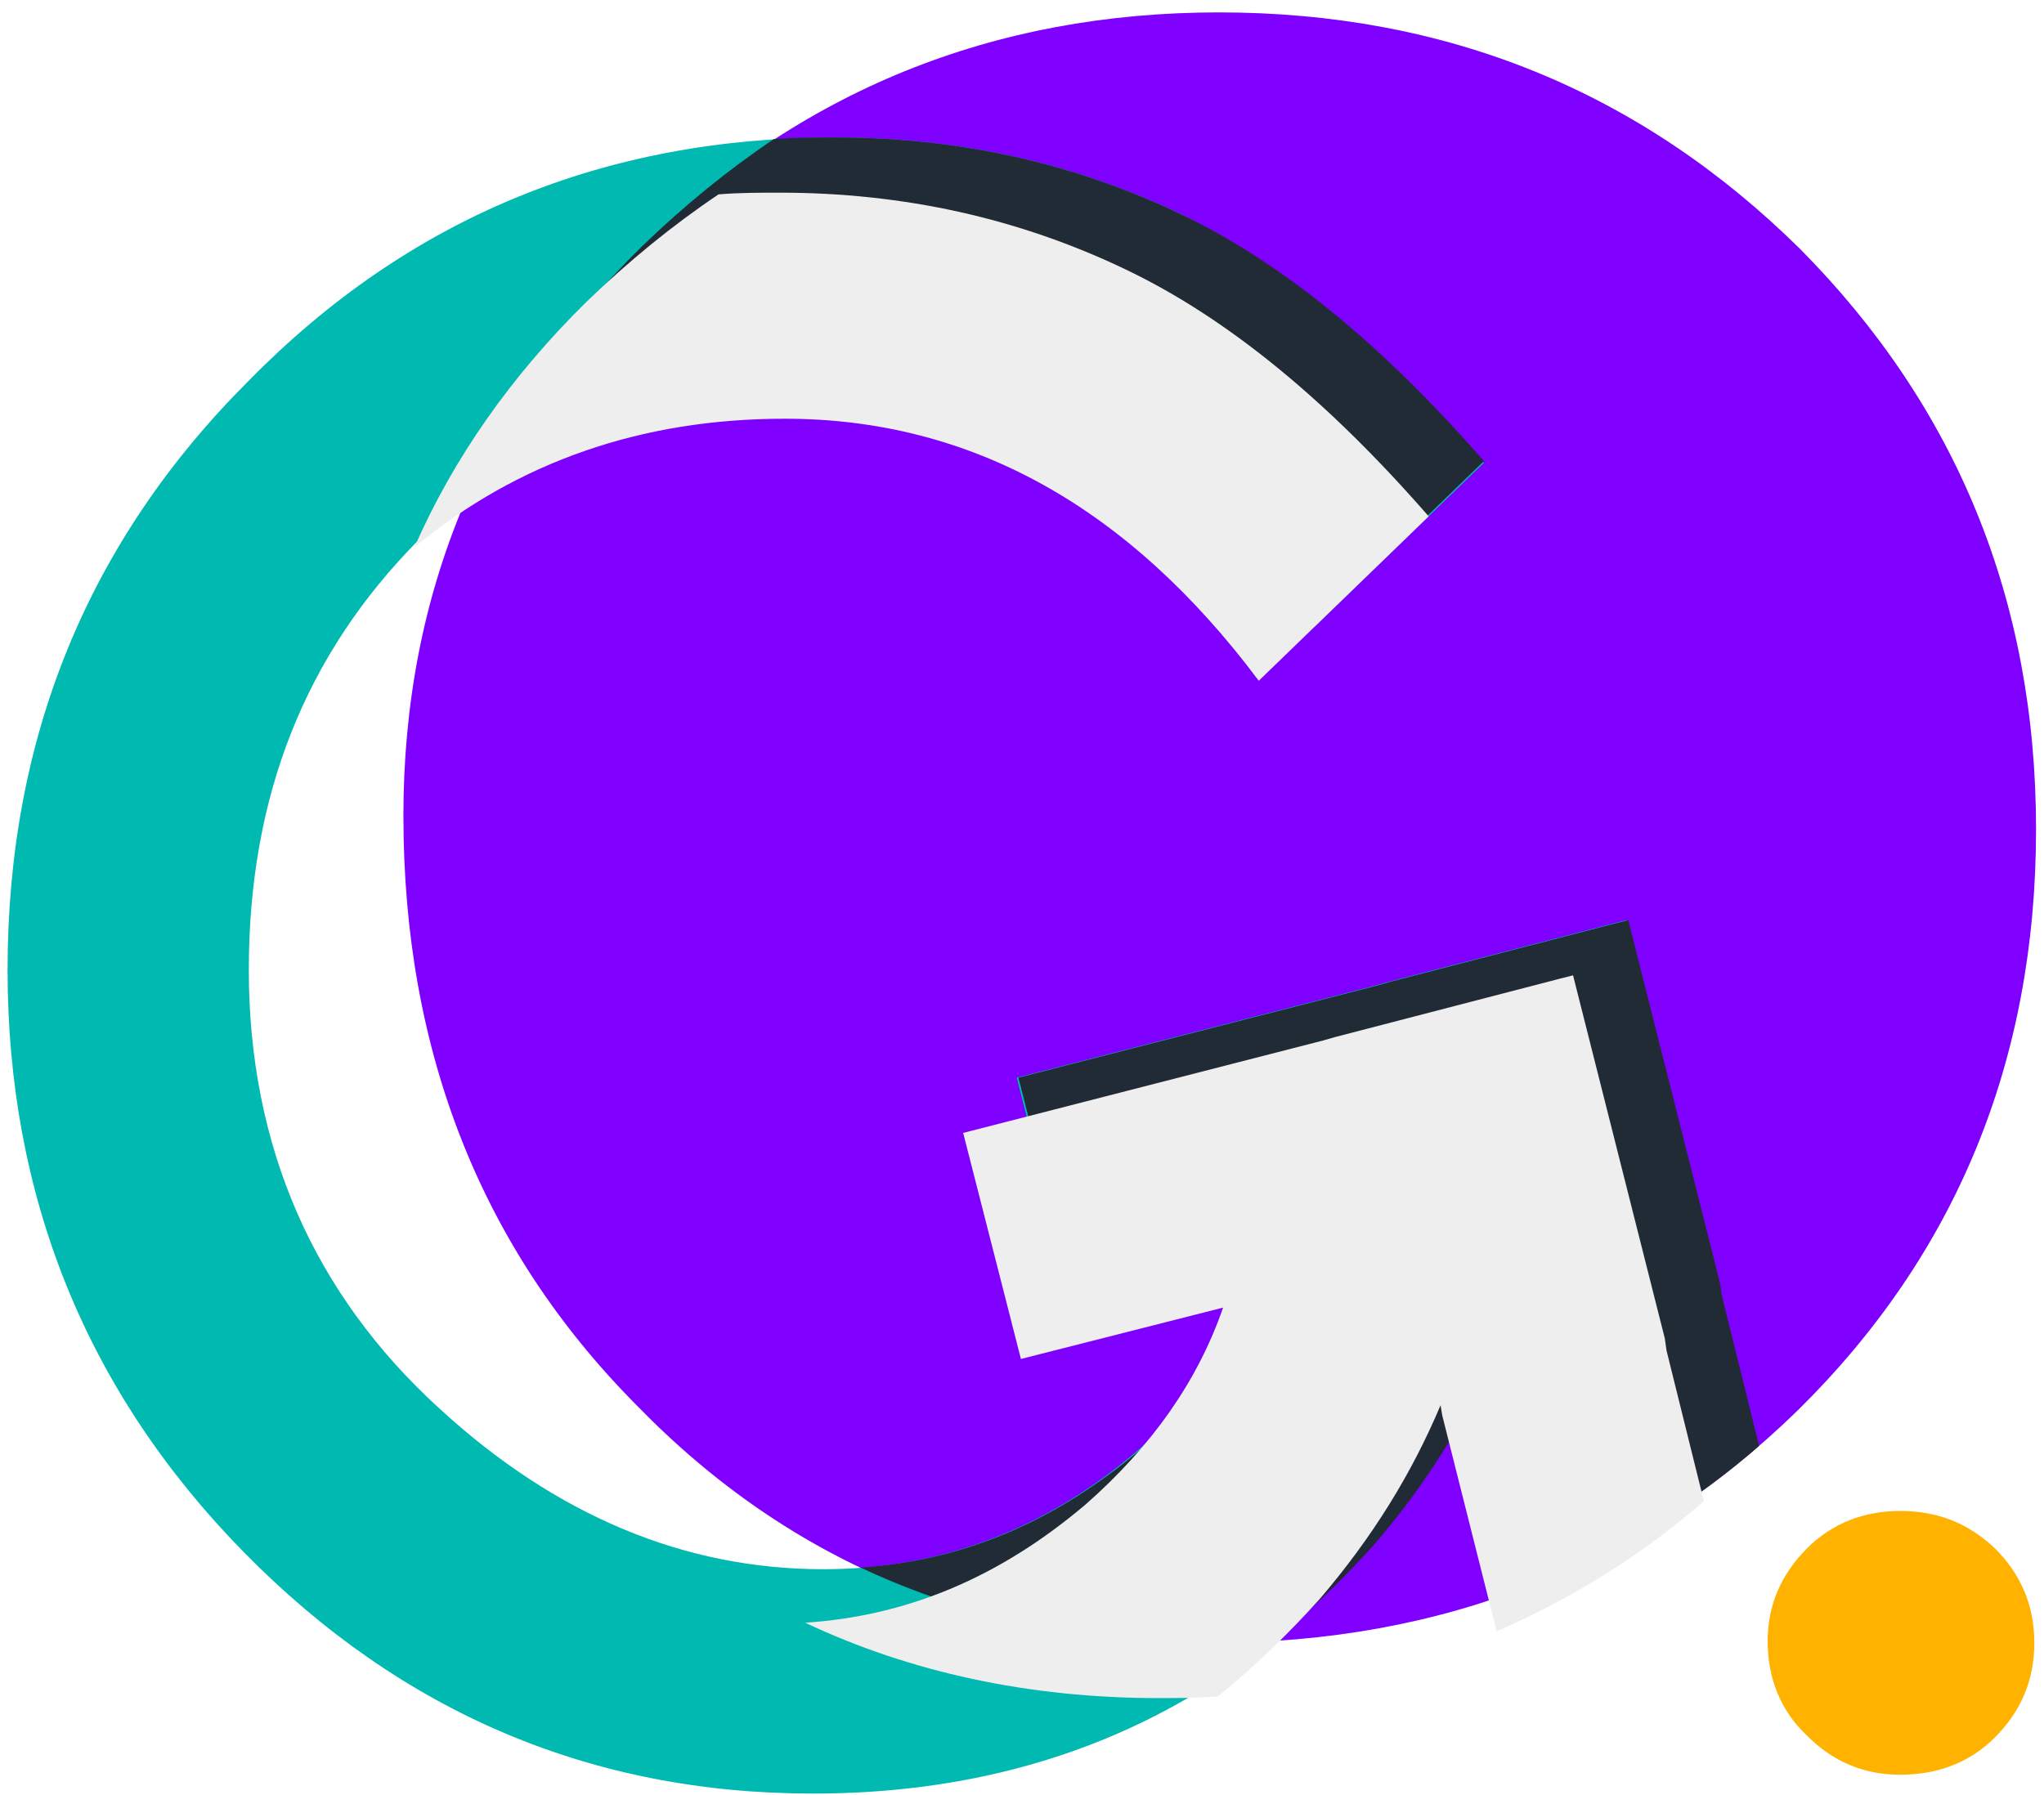 <svg width="74" height="65" viewBox="0 0 74 65" fill="none" xmlns="http://www.w3.org/2000/svg">
<path d="M14.605 29.537C14.605 21.474 17.496 14.59 23.216 8.946C28.936 3.302 35.947 0.449 44.128 0.449C52.369 0.449 59.381 3.302 65.162 9.008C70.821 14.714 73.712 21.722 73.712 30.033C73.712 38.405 70.821 45.413 65.101 51.057C59.319 56.701 52.246 59.492 43.882 59.492C35.578 59.492 28.628 56.639 23.031 50.871C17.434 45.227 14.605 38.095 14.605 29.537Z" fill="#8000FF"/>
<path d="M62.333 46.902L62.21 46.468L58.889 33.32L58.397 33.444L50.278 35.552L49.848 35.676L36.809 39.026L38.9 47.212L46.219 45.352C45.296 48.018 43.697 50.375 41.237 52.484C37.854 55.399 34.041 56.825 29.797 56.825C24.815 56.825 20.141 54.903 15.897 50.995C11.345 46.84 9.008 41.506 9.008 35.118C9.008 28.854 11.038 23.707 15.159 19.551C19.28 15.334 24.323 13.225 30.412 13.225C37.178 13.225 42.898 16.388 47.572 22.714L53.723 16.761C50.155 12.605 46.465 9.628 42.775 7.768C38.9 5.907 34.718 4.977 30.228 4.977C21.863 4.977 14.79 7.892 9.008 13.784C3.165 19.613 0.274 26.746 0.274 35.118C0.274 43.305 3.104 50.375 8.824 56.205C14.544 62.035 21.432 64.95 29.428 64.95C37.67 64.95 44.435 61.911 49.725 55.895C51.632 53.724 53.108 51.367 54.092 48.887L54.153 49.259L56.183 57.197" fill="#00BAB1"/>
<path d="M62.333 46.902L63.686 52.36C61.411 54.344 58.889 55.895 56.183 57.073L54.215 49.259L54.153 48.887C53.108 51.367 51.693 53.662 49.786 55.895C48.618 57.197 47.388 58.376 46.096 59.43C45.358 59.492 44.681 59.492 43.943 59.492C39.269 59.492 34.963 58.562 31.15 56.763C34.902 56.515 38.223 55.089 41.298 52.484C43.697 50.375 45.358 48.018 46.28 45.352L38.961 47.212L36.87 39.026L49.909 35.677L50.34 35.553L58.459 33.444L58.95 33.32L62.272 46.468L62.333 46.902Z" fill="#212B36"/>
<path d="M53.723 16.698L47.572 22.652C42.836 16.326 37.116 13.163 30.412 13.163C25.246 13.163 20.756 14.714 17.004 17.815C18.419 14.59 20.51 11.613 23.216 8.946C24.753 7.458 26.353 6.155 28.013 5.039C28.751 4.977 29.489 4.977 30.227 4.977C34.717 4.977 38.9 5.907 42.775 7.768C46.526 9.566 50.155 12.605 53.723 16.698Z" fill="#212B36"/>
<g filter="url(#filter0_i)">
<path d="M62.333 46.902L63.686 52.36C61.411 54.344 58.889 55.895 56.183 57.073L54.215 49.259L54.153 48.887C53.108 51.367 51.693 53.662 49.786 55.895C48.618 57.197 47.388 58.376 46.096 59.43C45.358 59.492 44.681 59.492 43.943 59.492C39.269 59.492 34.963 58.562 31.15 56.763C34.902 56.515 38.223 55.089 41.298 52.484C43.697 50.375 45.358 48.018 46.28 45.352L38.961 47.212L36.87 39.026L49.909 35.677L50.34 35.553L58.459 33.444L58.95 33.32L62.272 46.468L62.333 46.902Z" fill="#EEEEEE"/>
<path d="M53.723 16.698L47.572 22.652C42.836 16.326 37.116 13.163 30.412 13.163C25.246 13.163 20.756 14.714 17.004 17.815C18.419 14.59 20.51 11.613 23.216 8.946C24.753 7.458 26.353 6.155 28.013 5.039C28.751 4.977 29.489 4.977 30.227 4.977C34.717 4.977 38.9 5.907 42.775 7.768C46.526 9.566 50.155 12.605 53.723 16.698Z" fill="#EEEEEE"/>
</g>
<path d="M63.994 59.43C63.994 58.127 64.486 57.011 65.409 56.081C66.331 55.151 67.5 54.716 68.791 54.716C70.144 54.716 71.252 55.151 72.236 56.081C73.158 57.011 73.65 58.127 73.65 59.492C73.65 60.856 73.158 61.973 72.236 62.903C71.313 63.833 70.144 64.267 68.791 64.267C67.438 64.267 66.331 63.771 65.409 62.841C64.486 61.973 63.994 60.794 63.994 59.43Z" fill="#FFB300"/>
<defs>
<filter id="filter0_i" x="15.004" y="4.977" width="48.683" height="56.515" filterUnits="userSpaceOnUse" color-interpolation-filters="sRGB">
<feFlood flood-opacity="0" result="BackgroundImageFix"/>
<feBlend mode="normal" in="SourceGraphic" in2="BackgroundImageFix" result="shape"/>
<feColorMatrix in="SourceAlpha" type="matrix" values="0 0 0 0 0 0 0 0 0 0 0 0 0 0 0 0 0 0 127 0" result="hardAlpha"/>
<feOffset dx="-2" dy="2"/>
<feGaussianBlur stdDeviation="2.5"/>
<feComposite in2="hardAlpha" operator="arithmetic" k2="-1" k3="1"/>
<feColorMatrix type="matrix" values="0 0 0 0 0 0 0 0 0 0 0 0 0 0 0 0 0 0 0.35 0"/>
<feBlend mode="normal" in2="shape" result="effect1_innerShadow"/>
</filter>
</defs>
</svg>
